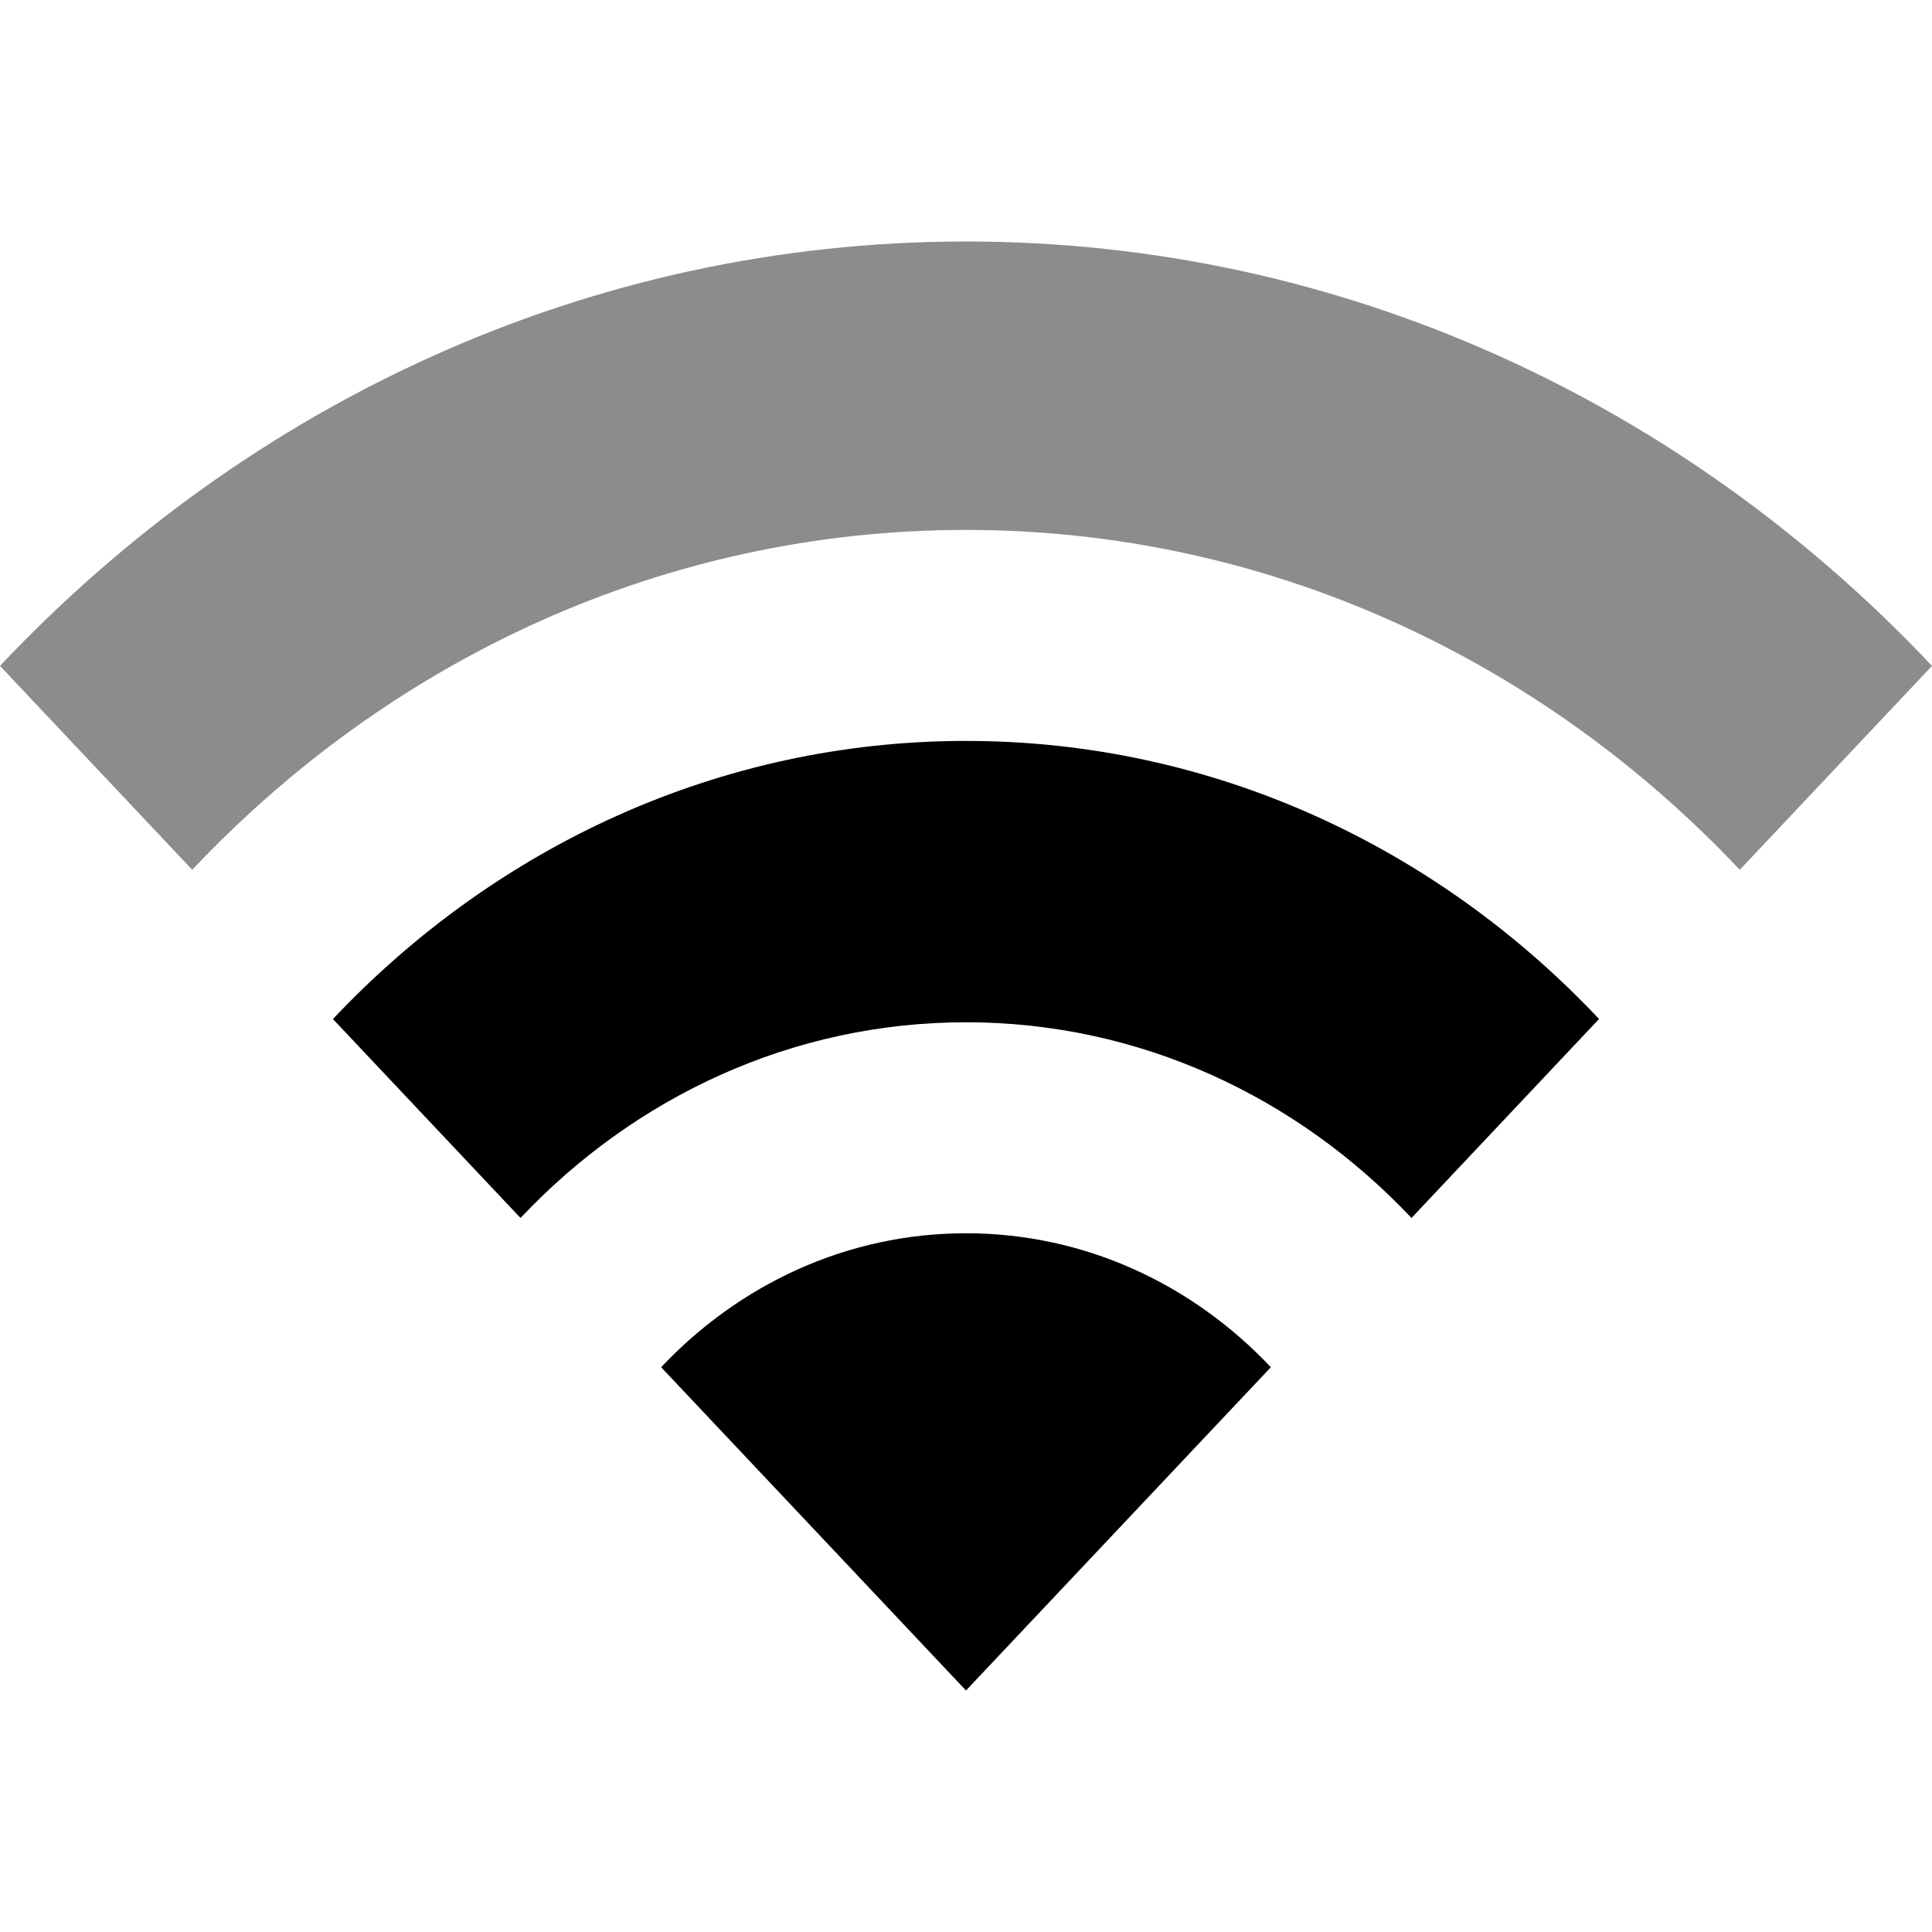 <svg height="24" viewBox="0 0 24 24" width="24" xmlns="http://www.w3.org/2000/svg">
    <path d="m12 3c-4.687 0-8.929 2.015-12 5.272l2.388 2.533c2.46-2.609 5.859-4.222 9.612-4.222s7.152 1.613 9.612 4.222l2.388-2.533c-3.071-3.257-7.313-5.272-12-5.272z" fill-opacity=".45"/>
    <path d="m6.466 15.13c1.417-1.502 3.373-2.431 5.534-2.431s4.118.929 5.534 2.431l2.33-2.472c-2.012-2.134-4.793-3.454-7.864-3.454s-5.852 1.32-7.864 3.455z"/>
    <path d="m8.213 16.984c.97-1.028 2.308-1.664 3.787-1.664s2.817.636 3.787 1.664l-3.787 4.016z"/>
</svg>
